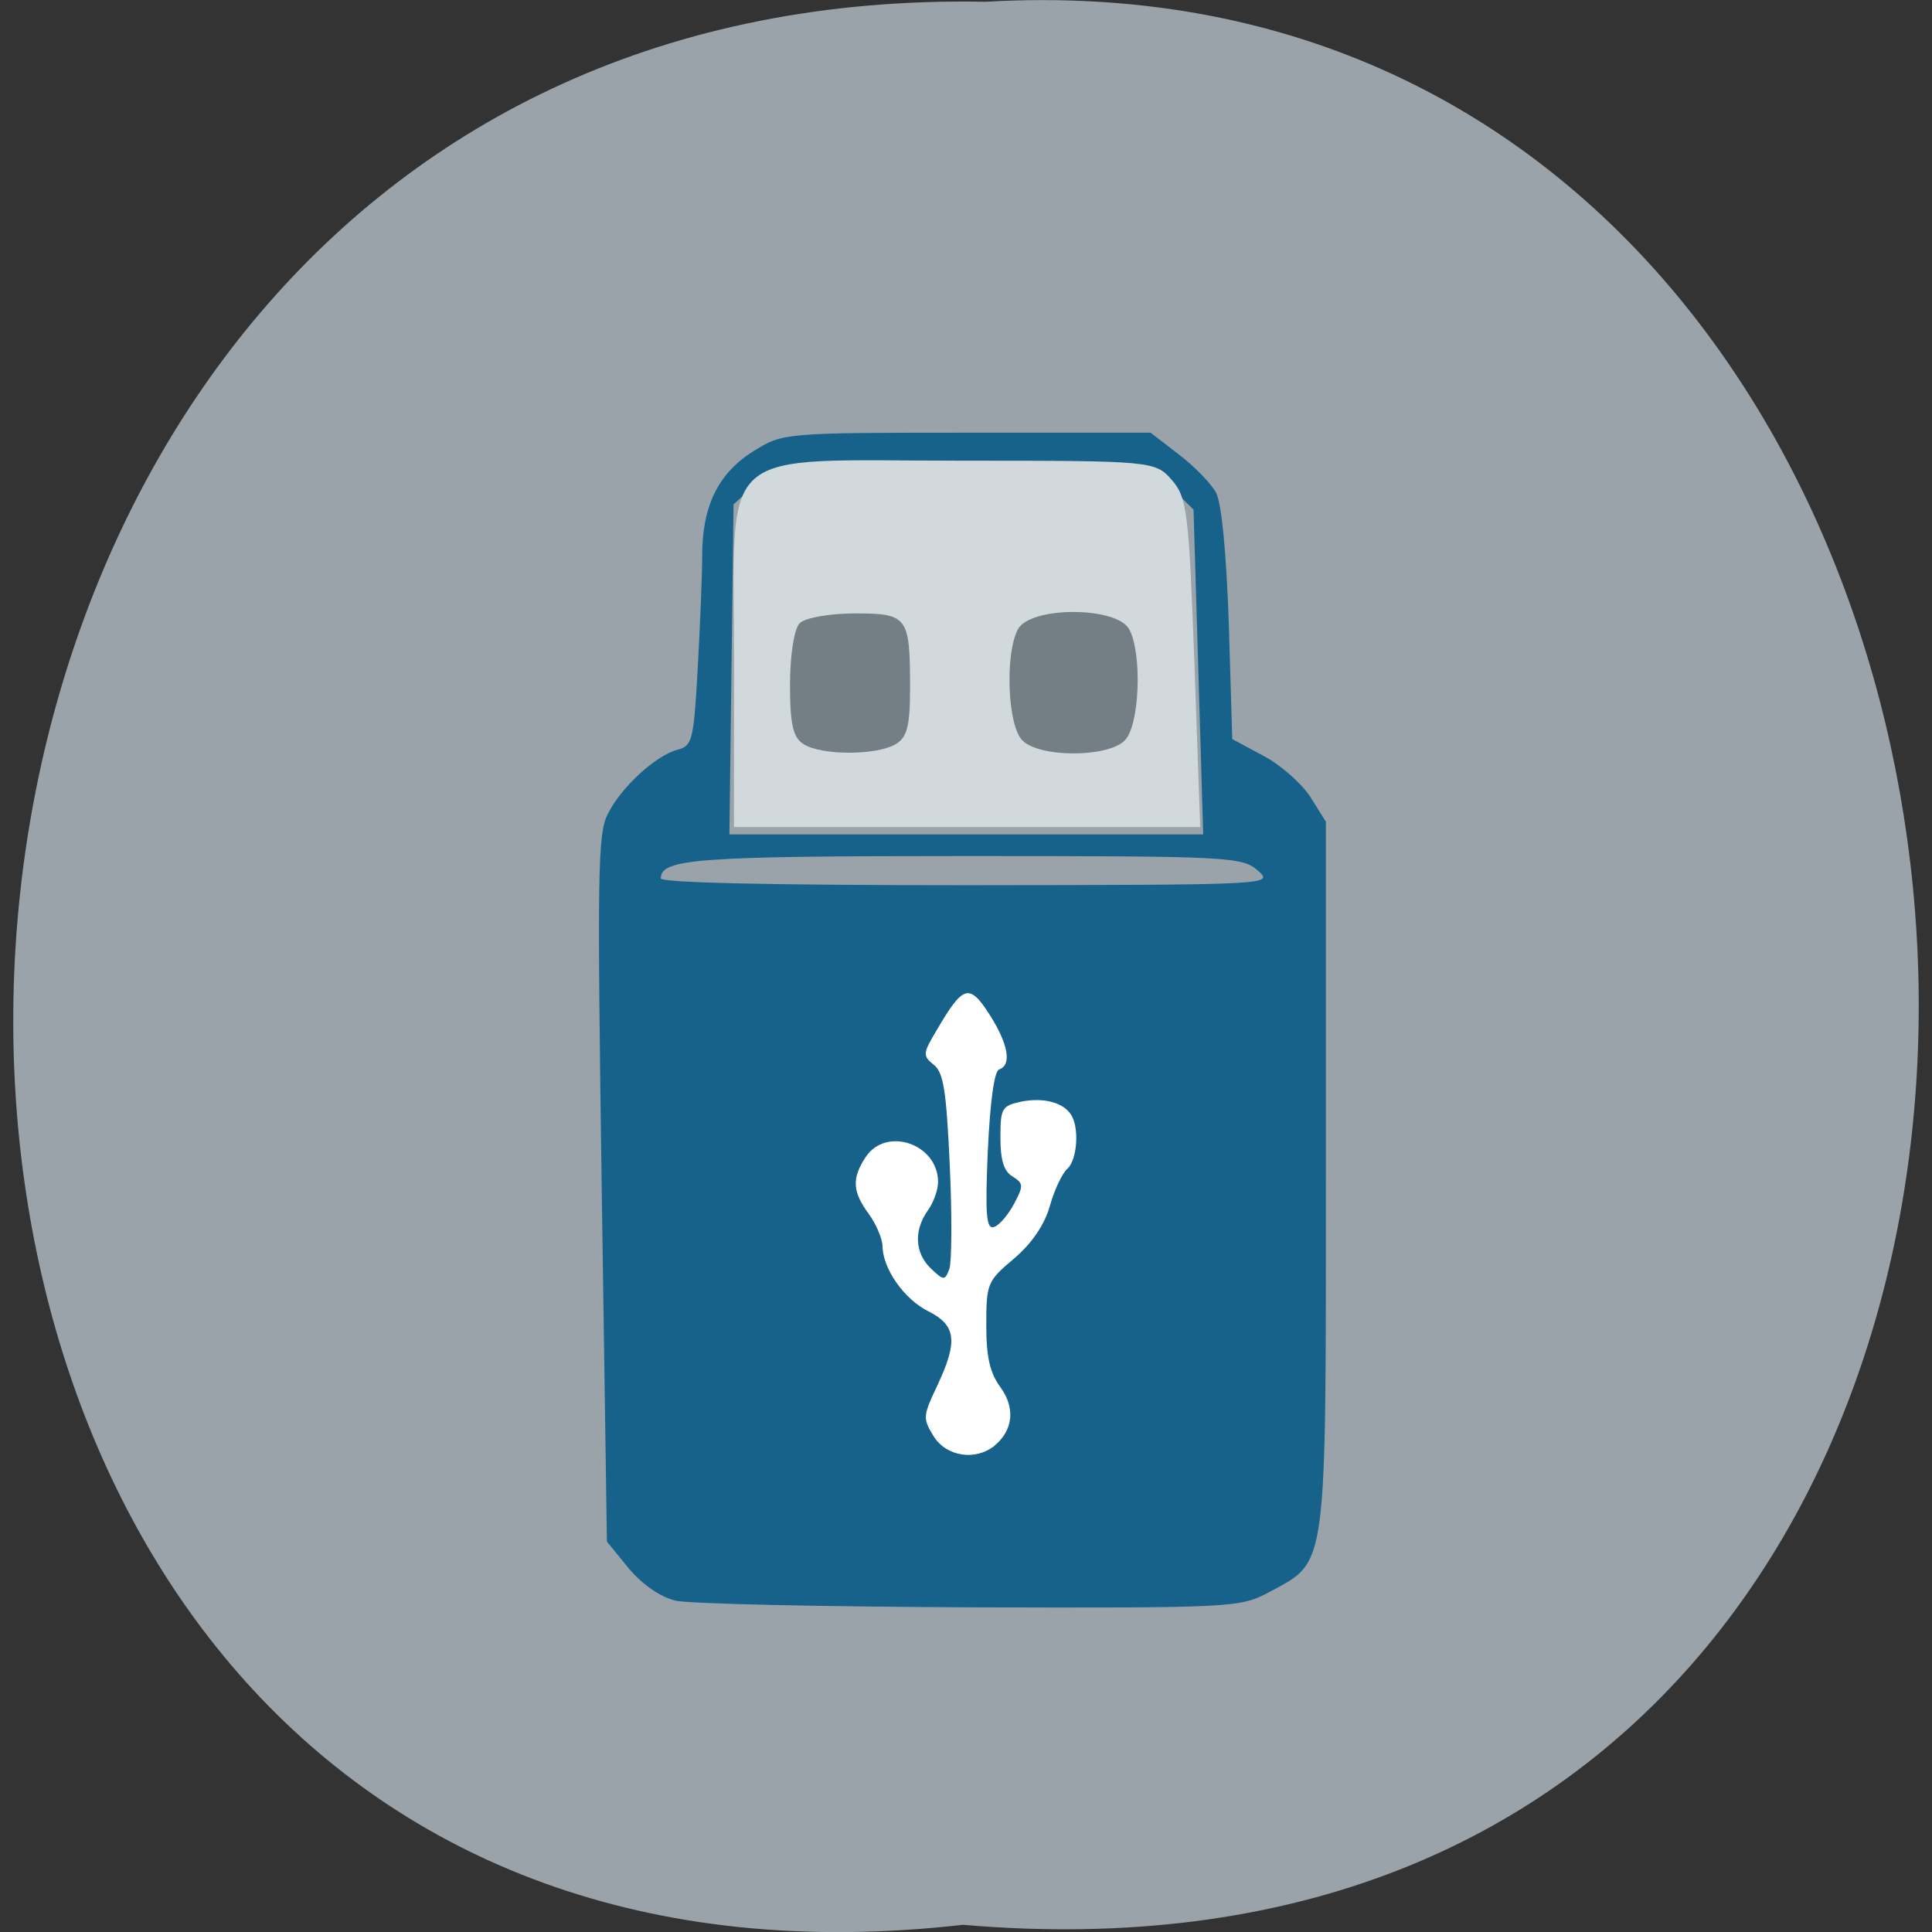 <svg xmlns="http://www.w3.org/2000/svg" viewBox="0 0 22 22"><rect x="0" y="0" width="22" height="22" fill="#333333" stroke="none"/><path d="m 10.965 21.918 c -14.563 1.664 -14.359 -22.18 0.258 -21.898 c 13.594 -0.785 14.82 23.2 -0.258 21.898" fill="#9aa3a9"/><path d="m 10.531 10.848 h 1.047 c 0.703 0 1.273 0.719 1.273 1.602 v 2.961 c 0 0.883 -0.57 1.602 -1.273 1.602 h -1.047 c -0.703 0 -1.27 -0.719 -1.27 -1.602 v -2.961 c 0 -0.883 0.566 -1.602 1.27 -1.602" fill="#fff"/><path d="m 7.68 18.223 c -0.164 -0.039 -0.375 -0.188 -0.523 -0.367 l -0.246 -0.301 l -0.059 -4.01 c -0.051 -3.578 -0.047 -4.04 0.066 -4.27 c 0.148 -0.305 0.547 -0.672 0.797 -0.738 c 0.168 -0.043 0.184 -0.102 0.23 -0.926 c 0.027 -0.484 0.051 -1.063 0.051 -1.289 c 0 -0.563 0.187 -0.941 0.59 -1.188 c 0.328 -0.203 0.34 -0.207 2.422 -0.207 h 2.094 l 0.324 0.25 c 0.176 0.133 0.367 0.332 0.422 0.434 c 0.063 0.121 0.117 0.684 0.145 1.5 l 0.039 1.305 l 0.355 0.191 c 0.195 0.102 0.434 0.313 0.535 0.469 l 0.176 0.281 v 4 c 0 4.551 0.02 4.414 -0.633 4.766 c -0.344 0.184 -0.379 0.188 -3.43 0.18 c -1.691 -0.008 -3.203 -0.039 -3.355 -0.078 m 3.648 -1.766 c 0.211 -0.176 0.234 -0.43 0.063 -0.664 c -0.117 -0.16 -0.16 -0.336 -0.16 -0.703 c 0 -0.477 0.012 -0.504 0.313 -0.758 c 0.203 -0.172 0.348 -0.383 0.41 -0.598 c 0.051 -0.184 0.141 -0.375 0.199 -0.426 c 0.113 -0.098 0.141 -0.469 0.043 -0.617 c -0.09 -0.141 -0.316 -0.199 -0.57 -0.148 c -0.219 0.047 -0.234 0.078 -0.234 0.41 c 0 0.254 0.039 0.383 0.137 0.441 c 0.125 0.078 0.129 0.105 0.02 0.309 c -0.066 0.125 -0.168 0.246 -0.227 0.266 c -0.09 0.031 -0.105 -0.117 -0.074 -0.859 c 0.027 -0.574 0.074 -0.914 0.129 -0.934 c 0.148 -0.051 0.105 -0.289 -0.109 -0.625 c -0.23 -0.359 -0.301 -0.336 -0.598 0.172 c -0.164 0.273 -0.164 0.297 -0.039 0.398 c 0.113 0.086 0.145 0.293 0.184 1.141 c 0.027 0.57 0.023 1.105 -0.004 1.184 c -0.051 0.137 -0.063 0.137 -0.211 -0.004 c -0.184 -0.176 -0.195 -0.434 -0.035 -0.66 c 0.063 -0.086 0.117 -0.234 0.117 -0.324 c 0 -0.434 -0.59 -0.637 -0.824 -0.285 c -0.16 0.242 -0.152 0.395 0.035 0.648 c 0.082 0.113 0.152 0.277 0.156 0.359 c 0 0.262 0.246 0.613 0.523 0.75 c 0.316 0.16 0.34 0.34 0.098 0.852 c -0.16 0.34 -0.164 0.367 -0.039 0.57 c 0.145 0.234 0.48 0.285 0.699 0.105 m 2.992 -6.547 c -0.18 -0.156 -0.32 -0.164 -3.34 -0.164 c -3.043 0 -3.457 0.031 -3.457 0.254 c 0 0.051 1.297 0.078 3.492 0.078 c 3.48 -0.004 3.492 -0.004 3.305 -0.168 m -0.676 -2.262 l -0.055 -1.848 c -0.156 -0.152 -0.313 -0.305 -0.469 -0.457 h -4.328 c -0.148 0.133 -0.293 0.266 -0.441 0.398 l -0.047 3.758 h 5.395" fill="#17628b"/><path d="m 8.359 7.543 c 0 -2.516 -0.246 -2.297 2.609 -2.297 c 2.148 0 2.188 0.004 2.375 0.219 c 0.176 0.199 0.195 0.379 0.258 2.086 l 0.066 1.867 h -5.309" fill="#d2d9dc"/><g fill="#737f85"><path d="m 9.156 8.477 c -0.125 -0.074 -0.16 -0.223 -0.16 -0.68 c 0 -0.332 0.047 -0.637 0.109 -0.699 c 0.059 -0.063 0.344 -0.113 0.629 -0.113 c 0.602 0 0.629 0.035 0.629 0.848 c 0 0.449 -0.035 0.57 -0.176 0.648 c -0.227 0.121 -0.824 0.121 -1.031 -0.004"/><path d="m 11.641 8.43 c -0.168 -0.168 -0.199 -0.98 -0.051 -1.262 c 0.137 -0.266 1.129 -0.266 1.27 0 c 0.148 0.281 0.117 1.094 -0.051 1.262 c -0.191 0.199 -0.977 0.199 -1.168 0"/></g></svg>